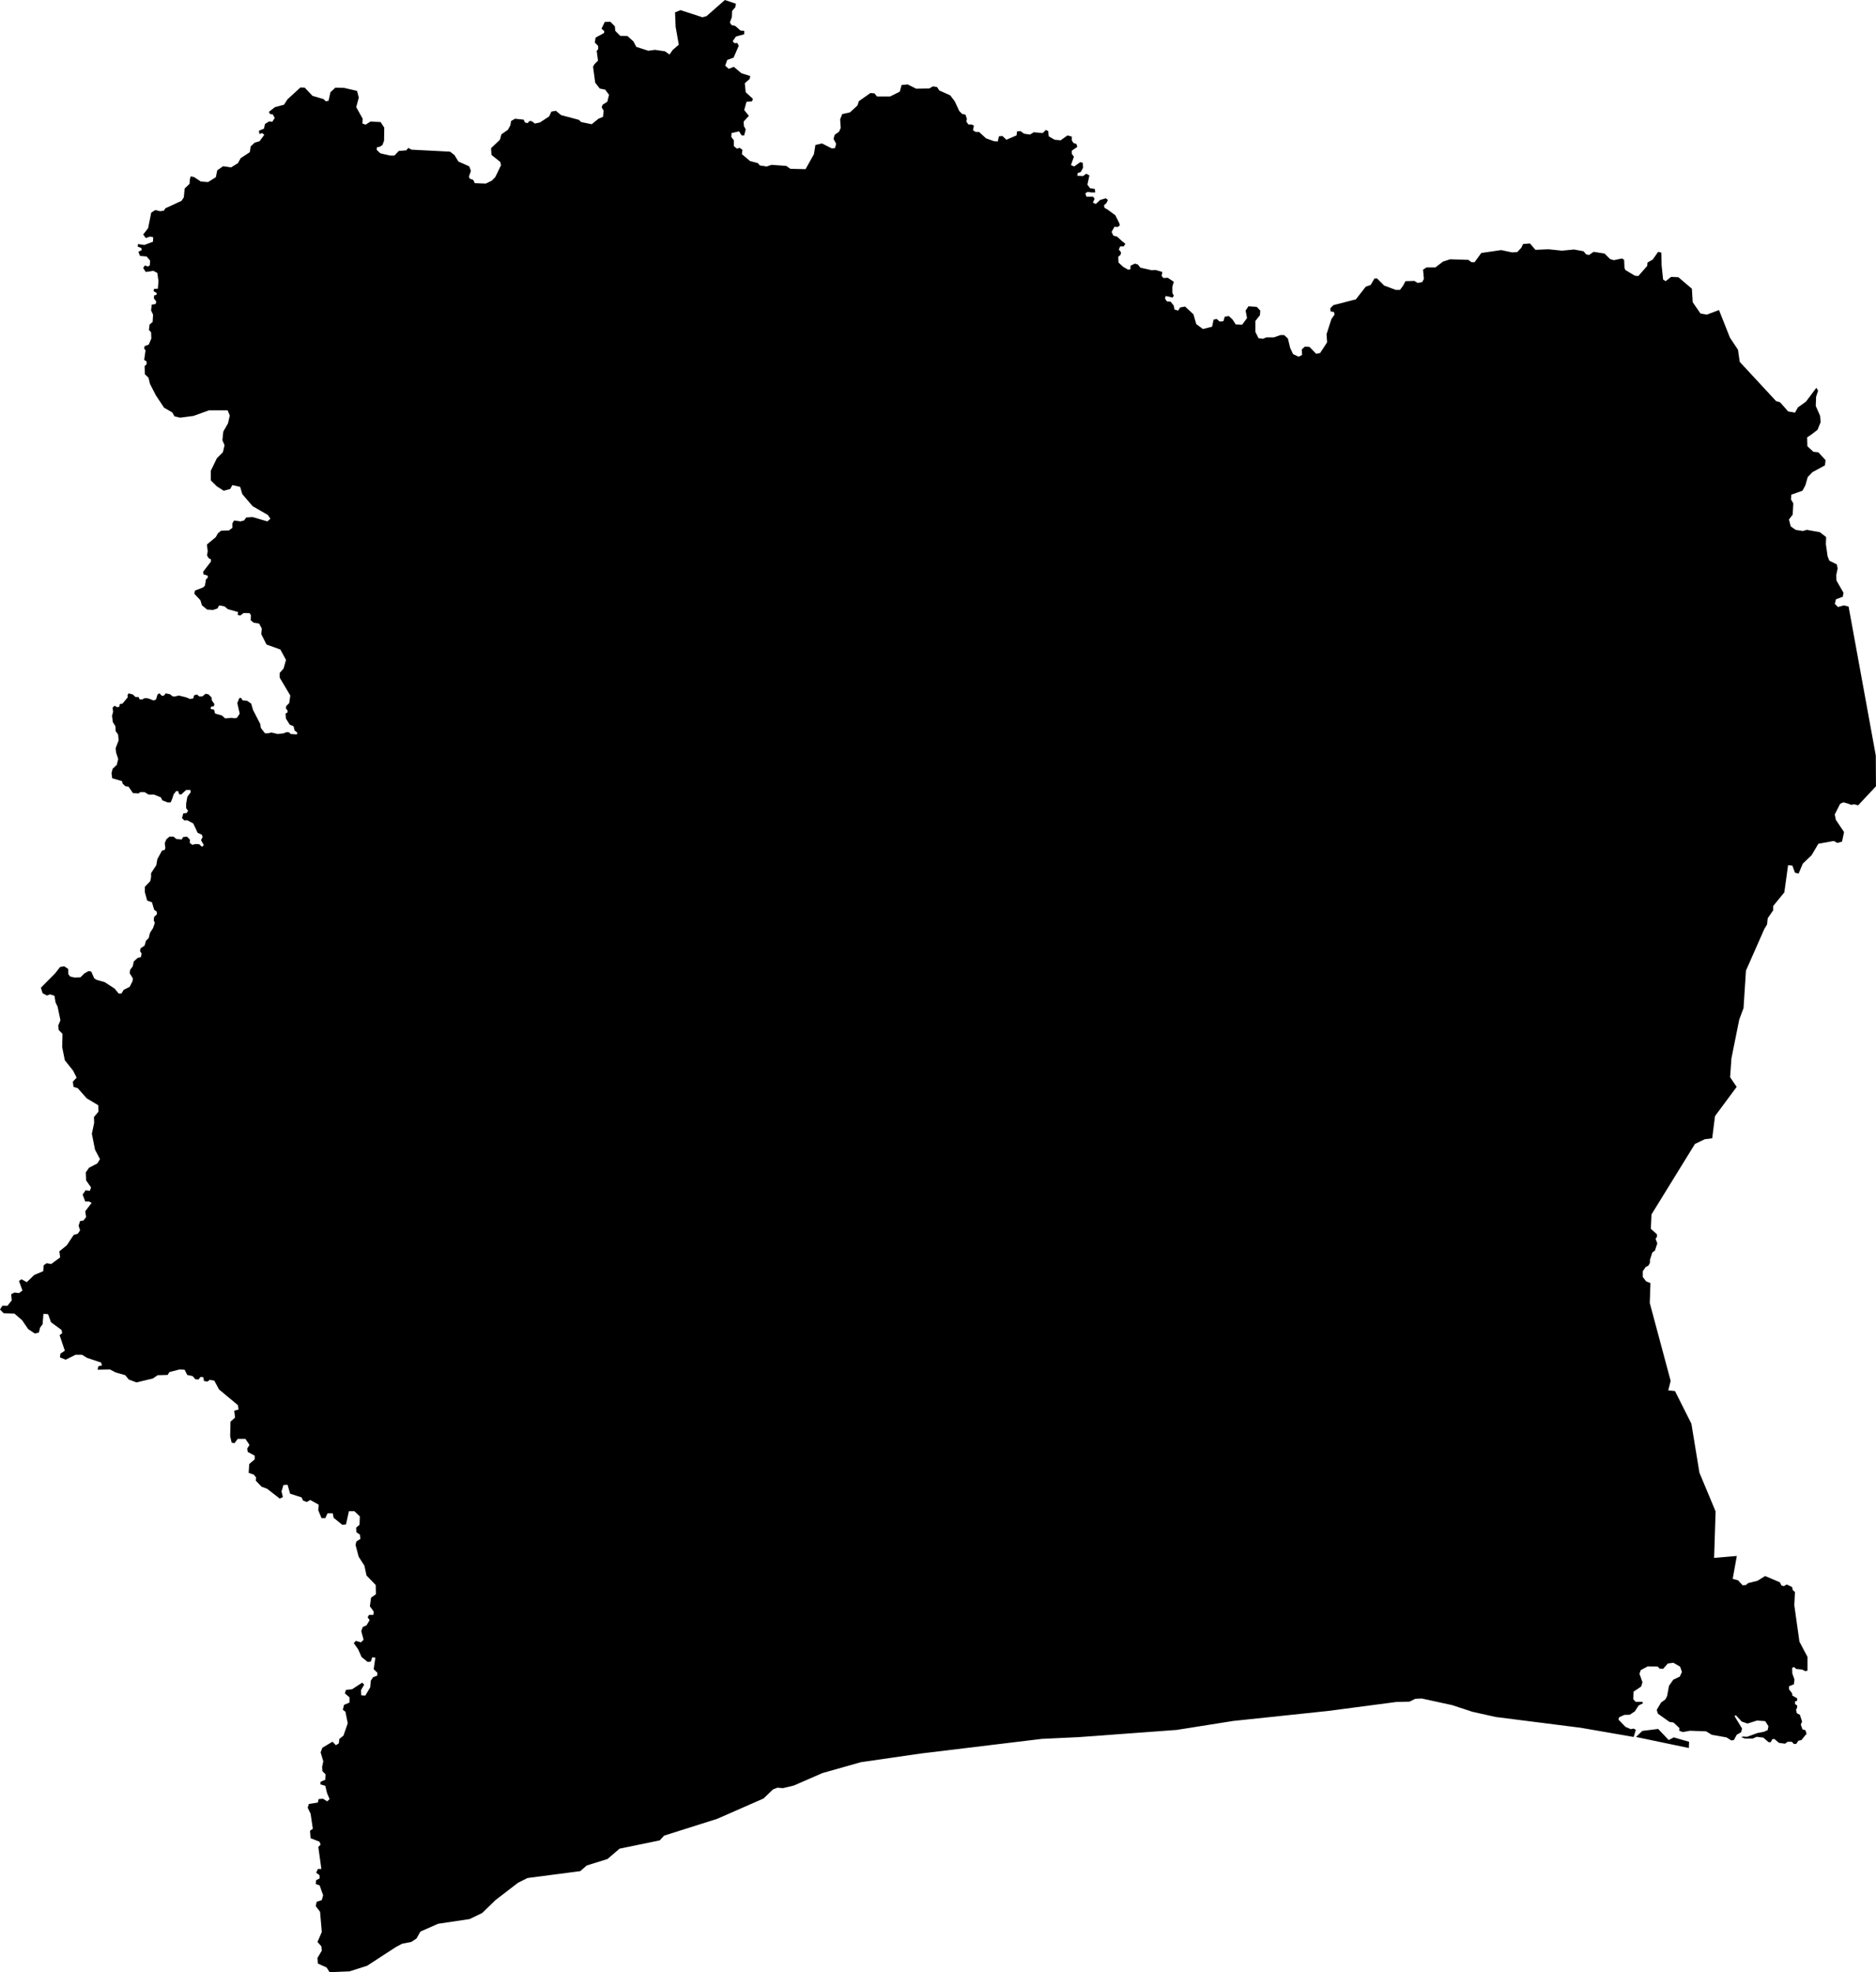<svg xmlns="http://www.w3.org/2000/svg" viewBox="609.540 410.572 22.624 23.785">
  <path d="M629.907,431.653l0.001,-0.037l0.002,-0.038l-0.185,-0.053l-0.061,0.032l-0.127,-0.134l-0.192,0.024l-0.075,0.073l0.637,0.133z M611.878,412.706l0.084,0.055l0.087,0.007l0.094,-0.059l0.017,-0.083l0.07,-0.049l0.097,0.014l0.083,-0.052l0.032,-0.059l0.111,-0.073l0.01,-0.07l0.049,-0.045l0.059,-0.017l0.056,-0.077l-0.025,-0.021l-0.034,0.011l-0.005,-0.04l0.06,-0.024l0.013,-0.057l0.049,-0.031l0.039,0.005l0.029,-0.047l-0.023,-0.042l-0.034,-0.005l-0.013,-0.026l0.073,-0.057l0.109,-0.029l0.042,-0.065l0.156,-0.143l0.052,0.002l0.094,0.099l0.133,0.039l0.026,0.026l0.034,-0.005l0.023,-0.104l0.06,-0.055l0.105,0.003l0.156,0.036l0.021,0.081l-0.031,0.115l0.078,0.14l-0.003,0.058l0.039,0.013l0.058,-0.037l0.122,0.006l0.044,0.067l-0.002,0.157l-0.019,0.052l-0.031,0.021l-0.036,0.007l-0.003,0.032l0.044,0.041l0.118,0.027h0.052l0.052,-0.055l0.091,-0.008l0.024,-0.029l0.039,0.021l0.464,0.024l0.054,0.041l0.047,0.078l0.131,0.058l0.02,0.055l-0.023,0.067l0.008,0.026l0.044,0.016l0.018,0.039l0.133,0.005l0.073,-0.036l0.042,-0.044l0.068,-0.141l-0.008,-0.039l-0.107,-0.086l-0.005,-0.081l0.107,-0.102l0.018,-0.065l0.078,-0.055l0.029,-0.052l0.01,-0.054l0.047,-0.027l0.104,0.011l0.016,0.034l0.031,0.008l0.024,-0.026l0.026,0.002l0.039,0.029l0.06,-0.013l0.112,-0.073l0.026,-0.058l0.055,-0.01l0.062,0.052l0.214,0.057l0.029,0.027l0.127,0.026l0.081,-0.066l0.055,-0.023l0.008,-0.073l-0.024,-0.042l0.011,-0.031l0.057,-0.036l0.021,-0.084l-0.047,-0.062l-0.065,-0.013l-0.055,-0.071l-0.026,-0.193l0.018,-0.031l0.042,-0.042l-0.016,-0.117l0.018,-0.021v-0.039l-0.041,-0.041l0.01,-0.06l0.102,-0.055l0.002,-0.024l-0.033,-0.028l0.039,-0.081l0.067,-0.003l0.055,0.055l0.005,0.055l0.06,0.06l0.086,0.002l0.073,0.065l0.034,0.066l0.146,0.047l0.081,-0.011l0.12,0.018l0.054,0.039l0.04,-0.057l0.072,-0.062l-0.038,-0.216l-0.007,-0.174l0.066,-0.027l0.264,0.086l0.049,-0.013l0.222,-0.195l0.133,0.045l-0.007,0.042l-0.039,0.045l-0.003,0.076l-0.024,0.063l0.02,0.031l0.046,0.011l0.062,0.055l0.045,0.004v0.041l-0.1,0.028l-0.039,0.056l0.021,0.024l0.035,-0.003l0.017,0.034l-0.062,0.143l-0.077,0.028l-0.024,0.069l0.042,0.038l0.062,-0.024l0.091,0.077l0.107,0.034l-0.007,0.035l-0.059,0.052l0.011,0.108l0.087,0.08l-0.011,0.031l-0.066,0.004l-0.028,0.1l0.056,0.07l-0.063,0.069l0.004,0.056l0.021,0.038l-0.018,0.073h-0.031l-0.031,-0.049l-0.091,0.021l-0.003,0.046l0.031,0.041v0.07l0.038,0.031l0.032,-0.01l0.034,0.024l-0.007,0.052l0.098,0.083l0.094,0.025l0.024,0.028l0.083,0.013l0.059,-0.02l0.178,0.013l0.048,0.035l0.184,0.004l0.101,-0.181l0.018,-0.111l0.079,-0.018l0.119,0.06l0.038,-0.004l0.014,-0.052l-0.032,-0.059l0.014,-0.049l0.053,-0.038l0.02,-0.045l-0.007,-0.104l0.025,-0.063l0.094,-0.021l0.09,-0.083l0.017,-0.052l0.139,-0.098l0.049,0.004l0.031,0.038h0.157l0.118,-0.059l0.021,-0.08l0.073,-0.007l0.104,0.052l0.156,-0.003l0.045,-0.025l0.049,0.007l0.028,0.042l0.132,0.059l0.055,0.073l0.053,0.115l0.034,0.035l0.042,0.01l0.017,0.052l-0.007,0.031l0.025,0.035h0.038l0.028,0.014l-0.011,0.056l0.032,0.02h0.041l0.084,0.077l0.097,0.035l0.045,0.003l0.014,-0.062l0.042,-0.004l0.048,0.045l0.122,-0.052l0.007,-0.049l0.042,-0.003l0.041,0.031l0.073,0.011l0.045,-0.028l0.108,0.01l0.038,-0.038l0.028,0.014l0.007,0.063l0.07,0.041l0.073,0.007l0.083,-0.059l0.052,0.014v0.045l0.018,0.031l0.038,0.014l0.01,0.035l-0.066,0.045v0.039l0.025,0.034l-0.035,0.101l0.038,0.017l0.073,-0.052l0.031,0.007l0.004,0.059l-0.028,0.052l-0.038,0.014l-0.004,0.032l0.07,0.003l0.038,-0.028l0.038,0.021l-0.024,0.111l0.031,0.042l0.059,0.01l0.004,0.042h-0.046l-0.045,-0.007l-0.028,0.018l0.014,0.041h0.08l0.018,0.025l-0.021,0.045l0.035,0.017l0.052,-0.048l0.069,-0.021l0.025,0.021l-0.018,0.038l-0.028,0.024l0.004,0.031l0.042,0.025l0.09,0.066l0.045,0.09l0.01,0.031l-0.027,0.021l-0.039,-0.003l-0.034,0.062l0.021,0.045l0.045,0.011l0.059,0.055l0.041,0.032l-0.02,0.031h-0.042l-0.017,0.038l0.027,0.035l-0.007,0.031l-0.027,0.021l0.003,0.07l0.056,0.052l0.059,0.034l0.028,-0.003l0.003,-0.045l0.052,-0.025l0.035,0.011l0.031,0.038l0.136,0.031l0.048,-0.003l0.08,0.024l-0.007,0.049l0.021,0.024l0.052,-0.003l0.073,0.048l-0.017,0.059v0.077l0.017,0.031l-0.014,0.024l-0.083,-0.02l-0.01,0.031l0.024,0.035l0.045,0.003l0.038,0.049l0.007,0.045l0.045,0.014l0.025,-0.038l0.059,-0.011l0.101,0.094l0.034,0.118l0.08,0.059l0.111,-0.028l0.018,-0.086l0.038,-0.007l0.035,0.031l0.045,-0.004l0.017,-0.055l0.049,-0.007l0.045,0.042l0.038,0.059l0.077,0.003l0.059,-0.08l-0.017,-0.09l0.034,-0.052l0.101,0.007l0.042,0.045l-0.004,0.055l-0.055,0.07v0.132l0.038,0.076l0.052,0.007l0.042,-0.017h0.09l0.08,-0.028h0.045l0.045,0.042l0.028,0.115l0.035,0.073l0.066,0.031l0.042,-0.021l-0.004,-0.066l0.038,-0.035l0.056,0.004l0.08,0.083l0.048,-0.01l0.084,-0.129l-0.007,-0.097l0.059,-0.184l0.038,-0.053l-0.007,-0.031l-0.041,-0.007l-0.004,-0.038l0.038,-0.038l0.271,-0.07l0.119,-0.153l0.059,-0.02l0.045,-0.077l0.031,-0.003l0.087,0.087l0.139,0.052h0.052l0.038,-0.052l0.028,-0.053l0.108,-0.003l0.038,0.024l0.056,-0.01l0.02,-0.038l-0.01,-0.112l0.042,-0.027h0.107l0.091,-0.07l0.087,-0.028l0.219,0.007l0.038,0.028h0.038l0.08,-0.111l0.24,-0.035l0.132,0.028l0.062,-0.004l0.049,-0.052l0.021,-0.045l0.083,-0.007l0.066,0.077l0.157,-0.007l0.163,0.017l0.146,-0.014l0.114,0.021l0.032,0.038l0.035,0.007l0.055,-0.038l0.132,0.021l0.066,0.066l0.045,0.014l0.101,-0.021l0.024,0.017l0.004,0.094l0.01,0.028l0.115,0.069l0.042,0.004l0.107,-0.122l0.004,-0.041l0.062,-0.035l0.066,-0.094l0.039,0.01l0.003,0.153l0.018,0.171l0.031,0.02l0.066,-0.052l0.087,0.004l0.163,0.139l0.01,0.163l0.094,0.136l0.077,0.013l0.146,-0.055l0.132,0.333l0.097,0.146l0.021,0.146l0.438,0.473l0.048,0.014l0.098,0.111l0.083,0.014l0.035,-0.063l0.097,-0.069l0.125,-0.167l0.021,0.035l-0.024,0.073l-0.004,0.111l0.052,0.118l0.007,0.077l-0.038,0.093l-0.073,0.056l-0.052,0.035l0.003,0.107l0.073,0.067l0.059,0.006l0.087,0.094l-0.007,0.063l-0.152,0.083l-0.056,0.059l-0.028,0.098l-0.035,0.066l-0.135,0.048l-0.004,0.056l0.028,0.049l-0.007,0.135l-0.045,0.059l0.021,0.083l0.059,0.042l0.087,0.014l0.048,-0.014l0.157,0.028l0.076,0.059l-0.003,0.087l0.021,0.146l0.021,0.052l0.09,0.045l0.01,0.049l-0.017,0.08l0.003,0.066l0.084,0.146l-0.007,0.048l-0.084,0.032l-0.013,0.055l0.038,0.038l0.069,-0.02l0.059,0.014l0.328,1.797l0.002,0.371l-0.215,0.229l-0.05,-0.013l-0.032,0.008l-0.041,-0.016l-0.055,-0.015l-0.039,0.018l-0.065,0.128l0.013,0.065l0.099,0.148l-0.024,0.115l-0.057,0.016l-0.042,-0.024l-0.187,0.034l-0.081,0.138l-0.107,0.102l-0.05,0.12l-0.044,-0.011l-0.031,-0.086l-0.052,-0.005l-0.045,0.328l-0.135,0.165v0.052l-0.065,0.094l-0.008,0.075l-0.034,0.057l-0.221,0.501l-0.029,0.451l-0.052,0.14l-0.094,0.467l-0.016,0.227l0.079,0.117l-0.261,0.352l-0.034,0.268l-0.089,0.011l-0.119,0.057l-0.524,0.85l-0.008,0.174l0.073,0.065l0.002,0.029l-0.018,0.026l0.021,0.055l-0.029,0.088l-0.031,0.021l-0.029,0.091v0.034l-0.018,0.034l-0.034,0.018l-0.034,0.05v0.07l0.04,0.052l0.052,0.021l-0.008,0.24l0.252,0.94l-0.029,0.114l0.081,0.008l0.198,0.394l0.097,0.591l0.195,0.467l-0.018,0.56l0.274,-0.023l-0.05,0.276l0.065,0.018l0.055,0.06l0.039,-0.003l0.026,-0.023l0.115,-0.029l0.091,-0.057l0.177,0.075l0.021,0.04l0.029,0.007l0.034,-0.02l0.065,0.031l0.007,0.036l0.027,0.024l-0.008,0.159l0.062,0.44l0.097,0.183v0.166l-0.026,0.006l-0.039,-0.019l-0.071,-0.007l-0.026,-0.024l-0.023,0.011l0.002,0.067l0.026,0.073l-0.007,0.058l-0.058,0.023v0.039l0.037,0.047l0.002,0.026l0.058,0.034v0.029l-0.026,0.01l0.002,0.031l0.024,0.016v0.026l-0.013,0.026l0.01,0.042l0.036,0.018l0.027,0.083l-0.016,0.034l0.021,0.06l0.034,0.008l0.015,0.044l-0.062,0.076l-0.037,0.008l-0.026,0.039h-0.028l-0.024,-0.026h-0.052l-0.031,0.023l-0.073,-0.01l-0.055,-0.047l-0.026,0.003l-0.018,0.036h-0.026l-0.063,-0.055l-0.081,-0.01l-0.047,0.021h-0.093l-0.045,-0.016l0.019,-0.008l0.05,0.003l0.124,-0.045l0.081,-0.016l0.044,-0.02l0.009,-0.047l-0.039,-0.061l-0.099,-0.007l-0.114,0.036l-0.07,-0.024l-0.071,-0.076l-0.016,0.01l0.091,0.15l-0.011,0.045l-0.054,0.031l-0.033,0.063l-0.031,0.005l-0.059,-0.037l-0.177,-0.031l-0.068,-0.042l-0.195,-0.007l-0.088,0.016l-0.042,-0.017l0.002,-0.032l-0.07,-0.066l-0.05,-0.008l-0.139,-0.099l-0.014,-0.046l0.052,-0.088l0.052,-0.038l0.021,-0.04l0.023,-0.124l0.052,-0.074l0.078,-0.037l0.026,-0.056l-0.022,-0.064l-0.082,-0.047l-0.066,0.009l-0.057,0.064l-0.042,-0.002l-0.024,-0.026l-0.12,-0.001l-0.084,0.045l-0.015,0.045l0.036,0.101l-0.016,0.052l-0.092,0.062l-0.003,0.091l0.029,0.031h0.079l0.01,0.017l-0.054,0.028l-0.045,0.07l-0.061,0.041l-0.066,0.002l-0.062,0.028l-0.009,0.028l0.085,0.088l0.064,0.028l0.033,-0.007l0.028,0.014l-0.026,0.087l-0.639,-0.111l-1.025,-0.13l-0.282,-0.063l-0.243,-0.08l-0.368,-0.08l-0.077,0.004l-0.069,0.034l-0.16,0.004l-0.82,0.108l-1.147,0.121l-0.681,0.108l-1.181,0.087l-0.445,0.021l-1.463,0.177l-0.719,0.104l-0.466,0.132l-0.344,0.15l-0.13,0.031l-0.068,-0.005l-0.052,0.02l-0.115,0.11l-0.558,0.245l-0.641,0.203l-0.052,0.057l-0.485,0.1l-0.146,0.125l-0.25,0.078l-0.078,0.068l-0.636,0.083l-0.114,0.057l-0.272,0.209l-0.161,0.156l-0.151,0.073l-0.381,0.057l-0.213,0.094l-0.047,0.084l-0.063,0.041l-0.109,0.021l-0.079,0.042l-0.344,0.224l-0.213,0.068l-0.24,0.01l-0.036,-0.057l-0.105,-0.047l-0.005,-0.068l0.052,-0.088l-0.005,-0.052l-0.047,-0.053l0.052,-0.12l-0.021,-0.244l-0.052,-0.068l0.011,-0.052l0.062,-0.021l0.016,-0.058l-0.042,-0.119l-0.047,-0.016l0.005,-0.047l0.042,-0.021l-0.002,-0.04l-0.04,-0.028l0.021,-0.046h0.042l-0.037,-0.266l0.028,-0.028l-0.014,-0.035l-0.107,-0.042l-0.007,-0.09l0.034,-0.024l-0.027,-0.181l-0.035,-0.073l0.014,-0.045l0.108,-0.017l0.01,-0.042l0.052,-0.004l0.052,0.032l0.028,-0.028l-0.031,-0.073l-0.021,-0.087l-0.059,-0.017l0.003,-0.032l0.056,-0.024l0.003,-0.066l-0.038,-0.038l-0.003,-0.052l0.014,-0.066l-0.032,-0.108l0.021,-0.056l0.122,-0.073l0.041,0.042l0.035,-0.021l0.007,-0.055l0.049,-0.039l0.052,-0.149l-0.028,-0.139l-0.031,-0.024l0.014,-0.059l0.066,-0.028v-0.063l-0.056,-0.048l0.014,-0.042l0.073,-0.007l0.122,-0.08l0.024,0.024l-0.038,0.066l0.003,0.063l0.049,0.003l0.059,-0.1l0.007,-0.08l0.028,-0.042l0.048,-0.017l0.004,-0.035l-0.045,-0.045l0.02,-0.139l-0.038,-0.004l-0.017,0.052l-0.038,0.004l-0.073,-0.059l-0.042,-0.094l-0.052,-0.073l0.024,-0.028l0.063,0.018l0.031,-0.032l-0.028,-0.104l0.018,-0.049l0.045,-0.02l0.038,-0.063l-0.024,-0.035l0.017,-0.028h0.052l0.004,-0.041l-0.046,-0.063l0.014,-0.104l0.059,-0.042l-0.003,-0.111l-0.111,-0.115l-0.025,-0.118l-0.069,-0.107l-0.038,-0.143l0.01,-0.042l0.049,-0.031l-0.007,-0.052l-0.042,-0.028l-0.003,-0.055l0.041,-0.035l0.004,-0.101l-0.066,-0.063h-0.066l-0.035,0.16l-0.045,0.004l-0.104,-0.084l-0.011,-0.055h-0.062l-0.028,0.059h-0.045l-0.039,-0.094l0.004,-0.069l-0.101,-0.056l-0.042,0.024l-0.045,-0.017l-0.017,-0.038l-0.139,-0.045l-0.031,-0.108l-0.049,0.003l-0.024,0.077l0.017,0.069l-0.038,0.018l-0.153,-0.119l-0.066,-0.024l-0.07,-0.073l0.004,-0.038l-0.028,-0.035l-0.062,-0.021l0.007,-0.107l0.066,-0.056v-0.045l-0.084,-0.045l-0.007,-0.039l0.028,-0.045l-0.049,-0.073h-0.093l-0.039,0.052l-0.034,-0.007l-0.018,-0.076l0.004,-0.177l0.055,-0.049l-0.01,-0.083l0.052,-0.014l-0.007,-0.052l-0.229,-0.191l-0.056,-0.105l-0.056,-0.01l-0.027,0.021l-0.042,-0.007l-0.007,-0.045l-0.035,-0.004l-0.024,0.031l-0.038,-0.003l-0.032,-0.038l-0.066,-0.014l-0.031,-0.063l-0.062,-0.003l-0.122,0.031l-0.021,0.035l-0.121,0.003l-0.056,0.039l-0.198,0.048l-0.094,-0.035l-0.042,-0.052l-0.118,-0.034l-0.066,-0.035l-0.149,0.003l0.007,-0.041l0.045,-0.011l-0.011,-0.035l-0.166,-0.055l-0.063,-0.038h-0.08l-0.118,0.059l-0.069,-0.028l0.006,-0.045l0.053,-0.035l-0.063,-0.188l0.031,-0.024l-0.007,-0.038l-0.128,-0.094l-0.035,-0.097l-0.056,-0.004l-0.01,0.125l-0.031,0.042l-0.014,0.059l-0.049,0.011l-0.08,-0.053l-0.073,-0.107l-0.093,-0.08l-0.129,-0.004l-0.045,-0.045l0.028,-0.045h0.062l0.052,-0.066l-0.007,-0.073l0.039,-0.021l0.055,0.007l0.042,-0.031l-0.042,-0.115l0.031,-0.021l0.063,0.035l0.09,-0.087l0.108,-0.045l0.007,-0.073l0.035,-0.024l0.055,0.01l0.108,-0.08l-0.01,-0.073l0.09,-0.073l0.083,-0.125l0.049,-0.014l0.028,-0.041l-0.018,-0.056l0.018,-0.056l0.041,-0.007l0.032,-0.041l-0.011,-0.07l0.077,-0.101l-0.031,-0.017h-0.046l-0.031,-0.083l0.035,-0.052l0.052,0.006l0.014,-0.041l-0.059,-0.084l-0.004,-0.097l0.039,-0.056l0.1,-0.052l0.032,-0.052l-0.06,-0.114l-0.038,-0.192l0.028,-0.132l-0.003,-0.069l0.055,-0.066l-0.003,-0.077l-0.139,-0.083l-0.108,-0.122l-0.052,-0.017l-0.007,-0.062l0.045,-0.049l-0.042,-0.084l-0.1,-0.125l-0.032,-0.159l0.004,-0.16l-0.045,-0.045l-0.007,-0.053l0.027,-0.066l-0.034,-0.163l-0.025,-0.052l-0.013,-0.08l-0.053,-0.017l-0.038,0.014l-0.052,-0.028l-0.021,-0.066l0.17,-0.171l0.062,-0.079l0.05,-0.008l0.047,0.031l0.002,0.063l0.021,0.028l0.052,0.013l0.073,-0.002l0.047,-0.047l0.05,-0.029l0.033,0.005l0.037,0.084l0.031,0.018l0.094,0.026l0.12,0.078l0.049,0.06h0.034l0.026,-0.044l0.073,-0.037l0.034,-0.067l0.005,-0.034l-0.039,-0.063l0.006,-0.042l0.031,-0.041l0.013,-0.06l0.047,-0.042l0.039,-0.01l0.008,-0.042l-0.019,-0.029l0.006,-0.034l0.049,-0.033l0.016,-0.058l0.034,-0.034l0.015,-0.062l0.037,-0.058l0.021,-0.062l-0.013,-0.031l0.005,-0.042l0.034,-0.031l-0.003,-0.032l-0.031,-0.023l-0.026,-0.089l-0.058,-0.021l-0.028,-0.101v-0.065l0.065,-0.068l0.01,-0.047v-0.05l0.063,-0.096l0.013,-0.073l0.055,-0.102l0.034,-0.01l0.007,-0.023l-0.007,-0.058l0.02,-0.047l0.037,-0.031h0.049l0.034,0.029l0.065,0.005l0.016,-0.029l0.047,-0.005l0.036,0.037l-0.002,0.039l0.031,0.023l0.037,-0.01l0.044,0.002l0.036,0.032l0.021,-0.021l-0.034,-0.06l0.019,-0.037l-0.008,-0.028l-0.052,-0.024l-0.052,-0.112l-0.073,-0.039l-0.034,0.003l-0.029,-0.029l0.016,-0.057l0.039,-0.003l0.018,-0.026l-0.023,-0.034v-0.055l0.015,-0.083l0.039,-0.052l-0.002,-0.029h-0.052l-0.06,0.055l-0.026,-0.005l-0.008,-0.034l-0.026,-0.003l-0.032,0.042l-0.013,0.044l-0.021,0.05l-0.036,0.002l-0.065,-0.026l-0.018,-0.036l-0.084,-0.034h-0.065l-0.047,-0.029h-0.052l-0.023,0.016l-0.066,-0.005l-0.052,-0.076l-0.036,-0.005l-0.034,-0.029l-0.01,-0.034l-0.118,-0.034l-0.008,-0.062l0.013,-0.052l0.05,-0.047l0.018,-0.071l-0.026,-0.078l-0.005,-0.054l0.036,-0.094l-0.007,-0.071l-0.029,-0.039l-0.003,-0.06l-0.031,-0.049l-0.01,-0.076l0.013,-0.049l-0.006,-0.05l0.024,-0.023l0.031,0.018l0.026,-0.005l0.005,-0.032l0.034,-0.007l0.063,-0.076l-0.003,-0.026l0.013,-0.021l0.05,0.013l0.034,0.031h0.036l0.013,0.029h0.031l0.032,-0.016l0.039,0.003l0.068,0.026l0.028,-0.013l0.019,-0.062l0.023,-0.011l0.029,0.031l0.028,-0.007l0.016,-0.024l0.055,0.011l0.026,0.023l0.026,0.005l0.052,-0.013l0.086,0.021l0.052,0.021l0.037,-0.008l0.01,-0.036l0.034,-0.011l0.028,0.024h0.037l0.039,-0.032l0.034,0.006l0.039,0.039l0.003,0.034l0.031,0.046l-0.008,0.027l-0.031,0.002l-0.008,0.029l0.042,0.008l0.013,0.047l0.081,0.023l0.041,0.036l0.076,-0.007l0.036,0.005l0.029,-0.005l0.034,-0.05l-0.029,-0.128l0.024,-0.06l0.023,-0.002l0.016,0.029l0.054,0.005l0.05,0.034l0.023,0.078l0.086,0.167l0.008,0.049l0.05,0.065h0.034l0.041,-0.01l0.039,0.008l0.037,0.01l0.073,-0.008l0.036,-0.015l0.029,0.002l0.021,0.021l0.073,0.005l0.008,-0.021l-0.034,-0.026l-0.013,-0.052l-0.045,-0.018l-0.046,-0.073l-0.006,-0.06l0.024,-0.015l0.002,-0.021l-0.02,-0.026l0.002,-0.029l0.037,-0.037l0.013,-0.091l-0.128,-0.216v-0.057l0.047,-0.053l0.029,-0.104l-0.068,-0.125l-0.167,-0.06l-0.063,-0.125l0.006,-0.068l-0.032,-0.06l-0.065,-0.01l-0.036,-0.029l0.002,-0.062l-0.015,-0.024l-0.073,-0.002l-0.042,0.031l-0.031,-0.01l0.008,-0.032l-0.125,-0.036l-0.042,-0.034l-0.063,-0.011l-0.021,0.037l-0.054,0.018l-0.071,-0.005l-0.062,-0.052l-0.018,-0.06l-0.073,-0.078l0.007,-0.039l0.097,-0.037l0.023,-0.021l0.013,-0.078l0.021,-0.018v-0.026l-0.052,-0.016l-0.003,-0.031l0.094,-0.123v-0.026l-0.026,-0.013l-0.021,-0.034l0.008,-0.052l-0.01,-0.08l0.107,-0.089l0.026,-0.047l0.039,-0.031l0.094,-0.003l0.041,-0.031v-0.055l0.021,-0.034l0.078,0.011l0.042,-0.011l0.026,-0.036l0.078,-0.005l0.177,0.052l0.037,-0.032l-0.031,-0.046l-0.183,-0.105l-0.125,-0.146l-0.026,-0.088l-0.094,-0.021l-0.026,0.047l-0.078,0.021l-0.083,-0.053l-0.073,-0.072v-0.115l0.073,-0.151l0.073,-0.073l0.02,-0.084l-0.026,-0.062l0.011,-0.104l0.057,-0.099l0.021,-0.094l-0.026,-0.063h-0.224l-0.188,0.068l-0.161,0.021l-0.068,-0.016l-0.026,-0.047l-0.099,-0.057l-0.099,-0.149l-0.071,-0.138l-0.018,-0.075l-0.044,-0.042l-0.003,-0.097l0.024,-0.023v-0.034l-0.029,-0.018l0.016,-0.115l-0.016,-0.023l0.005,-0.029l0.05,-0.018l0.031,-0.073l-0.003,-0.076l-0.026,-0.028l0.008,-0.065l0.037,-0.032l0.005,-0.088l-0.024,-0.05l0.008,-0.07l0.047,-0.008l0.008,-0.029l-0.029,-0.039l0.003,-0.036l0.028,-0.006l0.003,-0.023l-0.039,-0.023l0.008,-0.027l0.045,-0.001l0.007,-0.094l-0.014,-0.097l-0.049,-0.025l-0.09,0.014l-0.031,-0.048l0.021,-0.032l0.034,0.014l0.025,-0.014l0.003,-0.059l-0.042,-0.048l-0.079,-0.007l-0.021,-0.049l0.041,-0.021l-0.003,-0.024l-0.045,-0.018l0.003,-0.031l0.077,0.011l0.104,-0.039l0.003,-0.055l-0.038,-0.007l-0.052,0.017l-0.031,-0.042l0.059,-0.076l0.038,-0.188l0.049,-0.031l0.059,0.014l0.045,-0.007l0.017,-0.028l0.195,-0.09l0.028,-0.042l0.01,-0.107l0.059,-0.056l0.004,-0.056l0.01,-0.034l0.038,0.007z"/>
</svg>
